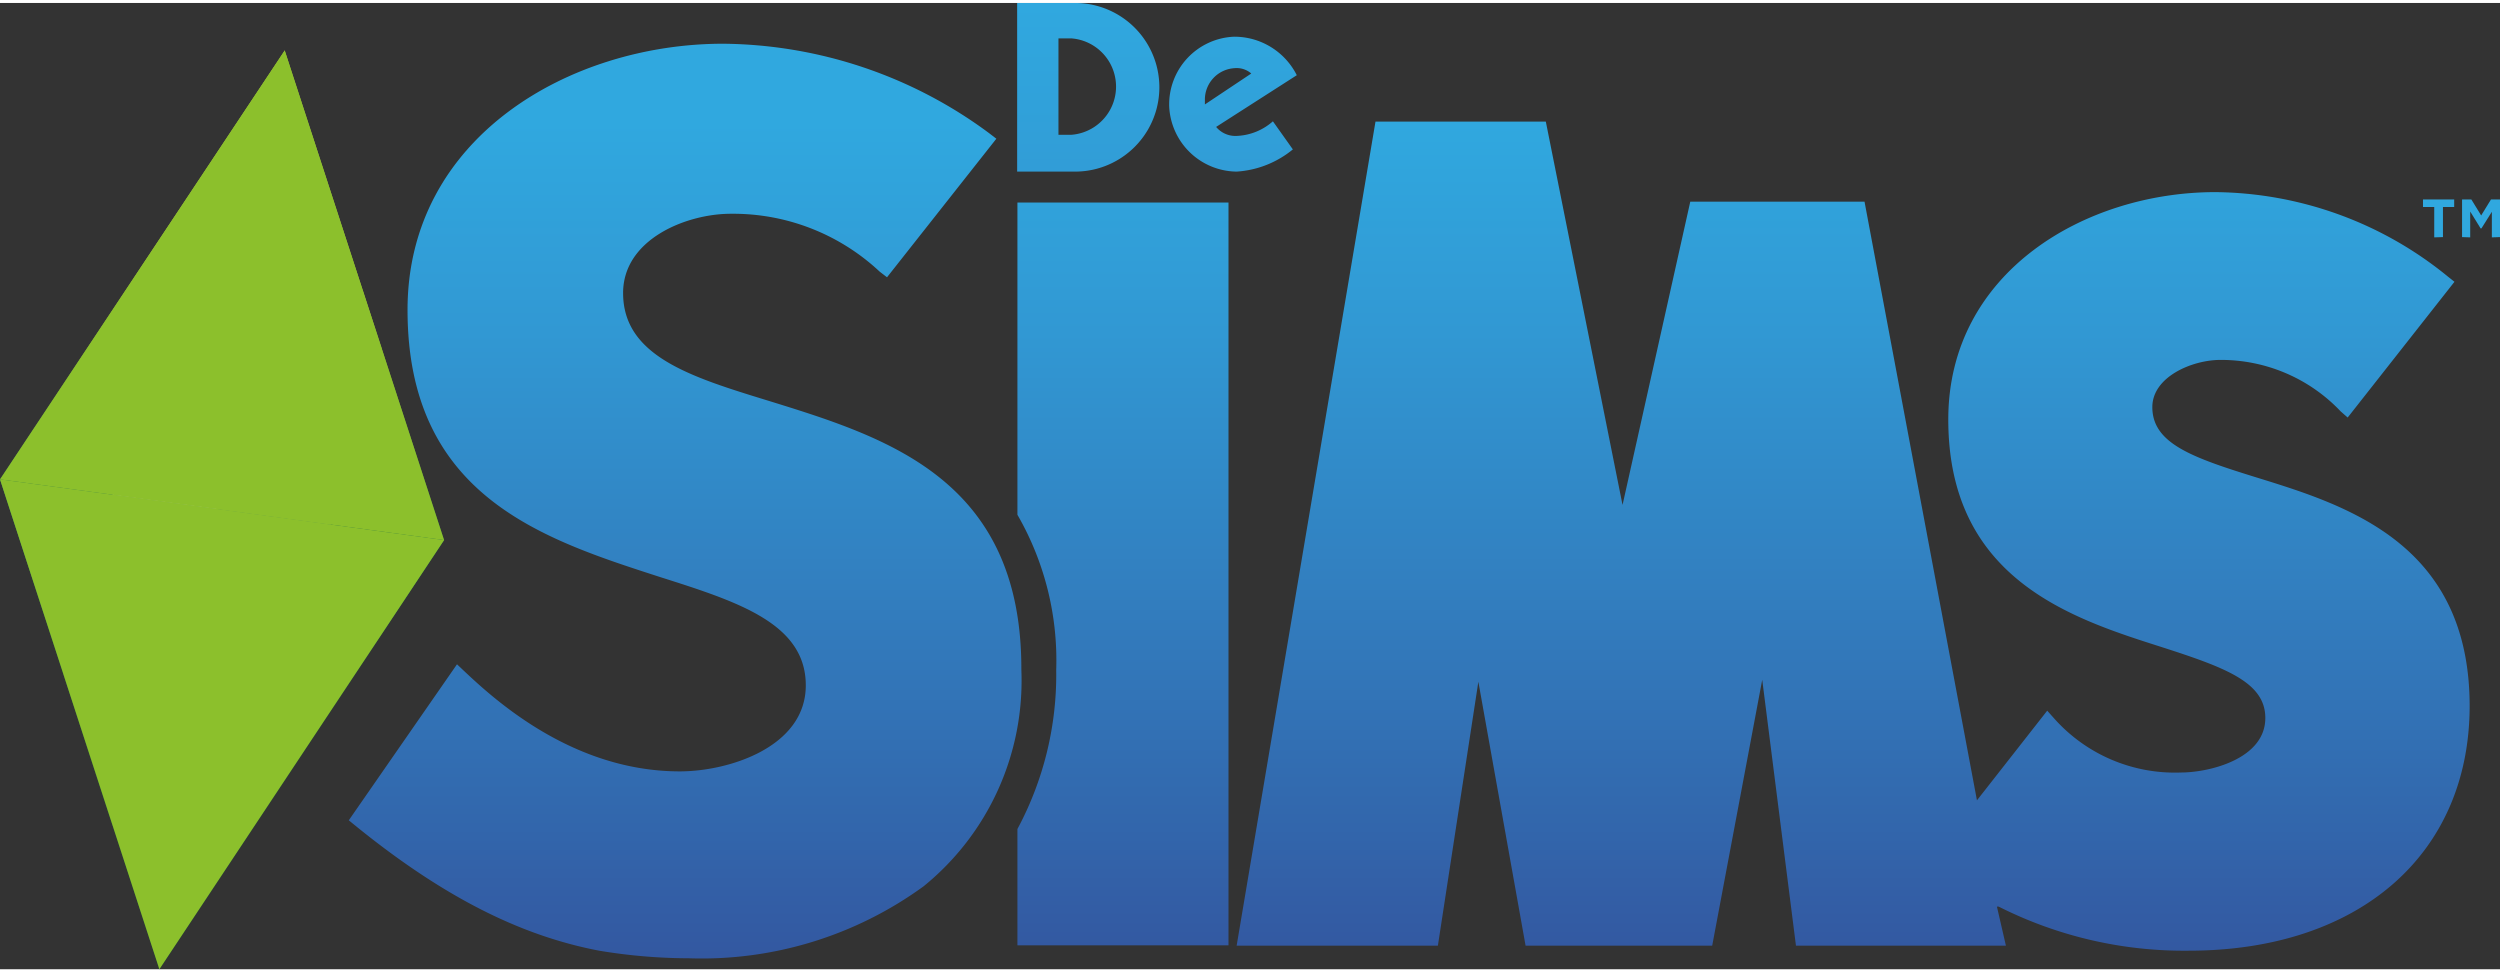 <svg xmlns="http://www.w3.org/2000/svg" xmlns:xlink="http://www.w3.org/1999/xlink" viewBox="0 0 88.95 34.38" width="90px" height="35px"><rect x="0" y="0" width="88.95" height="34.38" fill="#333333" stroke="none"/><defs><style>.cls-1{isolation:isolate;}.cls-2{fill:#30a8df;}.cls-3{fill:url(#linear-gradient);}.cls-4{fill:url(#linear-gradient-2);}.cls-5{fill:url(#linear-gradient-3);}.cls-6{fill:url(#linear-gradient-4);}.cls-7{fill:url(#linear-gradient-5);}.cls-8{fill:url(#linear-gradient-6);}.cls-12,.cls-9{opacity:0.5;}.cls-9{fill:url(#linear-gradient-7);}.cls-10,.cls-11{opacity:0.2;}.cls-10{fill:url(#linear-gradient-8);}.cls-11{fill:url(#linear-gradient-9);}.cls-12{fill:url(#linear-gradient-10);}.cls-13{opacity:0.1;}.cls-14{fill:url(#linear-gradient-11);}.cls-15{fill:url(#linear-gradient-12);}.cls-16{opacity:0.27;mix-blend-mode:multiply;fill:url(#radial-gradient);}.cls-17{fill:#8cc02c;mix-blend-mode:soft-light;}</style><linearGradient id="linear-gradient" x1="50.15" y1="34.21" x2="50.15" y2="4.25" gradientUnits="userSpaceOnUse"><stop offset="0" stop-color="#3357a0"/><stop offset="0.26" stop-color="#326fb3"/><stop offset="0.75" stop-color="#3198d3"/><stop offset="1" stop-color="#30a8df"/></linearGradient><linearGradient id="linear-gradient-2" x1="41.17" y1="33.44" x2="41.17" y2="0.08" xlink:href="#linear-gradient"/><linearGradient id="linear-gradient-3" x1="13.01" y1="114.13" x2="13.01" y2="99.96" gradientTransform="translate(8.25 -80.61) rotate(7.78)" gradientUnits="userSpaceOnUse"><stop offset="0.67" stop-color="#136432"/><stop offset="1" stop-color="#339e48"/></linearGradient><linearGradient id="linear-gradient-4" x1="13.01" y1="97.78" x2="13.01" y2="81.28" gradientTransform="translate(8.25 -80.61) rotate(7.78)" gradientUnits="userSpaceOnUse"><stop offset="0" stop-color="#317e43"/><stop offset="0.52" stop-color="#9dc13a"/></linearGradient><linearGradient id="linear-gradient-5" x1="13.01" y1="97.78" x2="13.01" y2="81.28" gradientTransform="translate(8.25 -80.61) rotate(7.78)" gradientUnits="userSpaceOnUse"><stop offset="0.24" stop-color="#9dc13a"/><stop offset="1" stop-color="#cddc97"/></linearGradient><linearGradient id="linear-gradient-6" x1="12.73" y1="96.4" x2="14.42" y2="104.82" gradientTransform="translate(8.25 -80.61) rotate(7.78)" gradientUnits="userSpaceOnUse"><stop offset="0" stop-color="#9dc13a"/><stop offset="1" stop-color="#317e43"/></linearGradient><linearGradient id="linear-gradient-7" x1="10.73" y1="101.52" x2="15.97" y2="106.27" xlink:href="#linear-gradient-6"/><linearGradient id="linear-gradient-8" x1="16.51" y1="97.97" x2="20.5" y2="109.71" gradientTransform="translate(8.25 -80.61) rotate(7.78)" gradientUnits="userSpaceOnUse"><stop offset="0" stop-color="#9dc13a"/><stop offset="0.53" stop-color="#317e43"/></linearGradient><linearGradient id="linear-gradient-9" x1="9.36" y1="103.62" x2="10.53" y2="109.48" xlink:href="#linear-gradient-6"/><linearGradient id="linear-gradient-10" x1="12.51" y1="92.01" x2="12.51" y2="98.89" gradientTransform="translate(8.25 -80.61) rotate(7.78)" gradientUnits="userSpaceOnUse"><stop offset="0.24" stop-color="#9dc13a"/><stop offset="1" stop-color="#f9f3ae"/></linearGradient><linearGradient id="linear-gradient-11" x1="5.04" y1="96" x2="9.94" y2="96" xlink:href="#linear-gradient-10"/><linearGradient id="linear-gradient-12" x1="15.21" y1="91.51" x2="17.87" y2="91.51" xlink:href="#linear-gradient-10"/><radialGradient id="radial-gradient" cx="13.01" cy="97.9" r="11.5" gradientTransform="translate(8.25 -80.61) rotate(7.78)" gradientUnits="userSpaceOnUse"><stop offset="0" stop-color="#339e48"/><stop offset="1" stop-color="#1a6b34"/></radialGradient></defs><title>the-sims-franchise-hub-nav-logo-nl</title><g class="cls-1"><g id="Layer_2" data-name="Layer 2"><g id="Layer_1_copy_2" data-name="Layer 1 copy 2"><polygon class="cls-2" points="86.61 8.34 86.92 8.33 86.92 7.26 87.32 7.26 87.32 6.99 86.21 6.99 86.21 7.26 86.61 7.26 86.61 8.34"/><polygon class="cls-2" points="87.89 7.42 88.26 8.02 88.29 8.02 88.66 7.43 88.66 8.34 88.95 8.33 88.95 6.99 88.63 6.99 88.28 7.56 87.93 6.99 87.6 6.99 87.6 8.33 87.89 8.34 87.89 7.42"/><path class="cls-3" d="M43.71,7.1V33.53H36.2V29.39a11.6,11.6,0,0,0,1.38-5.66,10.36,10.36,0,0,0-1.38-5.52V7.1Zm36.57,9.78c-2.29-.71-3.7-1.21-3.7-2.5C76.58,13.3,78,12.7,79,12.7a5.86,5.86,0,0,1,4.28,1.83l.25.22,3.8-4.83-.24-.19a13.25,13.25,0,0,0-8.27-3c-4.61,0-9.5,2.83-9.5,8.09,0,5.67,4.37,7.07,7.57,8.09,2.3.74,3.71,1.26,3.71,2.53,0,1.46-2,1.94-3,1.94a5.75,5.75,0,0,1-4.51-1.92l-.25-.28-2.5,3.19-4-21.3h-6.2L57.73,17.86,55,4.22H48.94L44,33.54h7.16l1.44-9.39,1.68,9.39h6.64l1.78-9.46,1.2,9.46h7.47l-.32-1.39.06,0a14.64,14.64,0,0,0,6.76,1.57c6.06,0,10-3.42,10-8.72C87.86,19.22,83.48,17.87,80.28,16.88ZM27.33,14.15c-2.77-.85-5.16-1.59-5.16-3.83C22.17,8.4,24.43,7.5,26,7.5A7.63,7.63,0,0,1,31.3,9.56l.26.2,3.89-4.93-.26-.2a16.11,16.11,0,0,0-9.46-3.18c-5.44,0-11.23,3.32-11.23,9.47,0,6.62,4.79,8.15,9,9.51,2.77.88,5.17,1.65,5.17,3.85s-2.75,3.06-4.48,3.06c-4.1,0-7-2.94-7.93-3.81l-3.85,5.55c3.38,2.79,6.19,4.12,8.91,4.64a19.61,19.61,0,0,0,3.19.27,13.42,13.42,0,0,0,8.35-2.56,9.42,9.42,0,0,0,3.48-7.7C36.36,16.94,31.56,15.46,27.33,14.15Z"/><path class="cls-4" d="M36.19,0h2.06a3,3,0,1,1,0,6H36.19Zm1.47,4.69h.46a1.72,1.72,0,0,0,0-3.43h-.46Zm5.61-.28a.89.89,0,0,0,.73.32,2.06,2.06,0,0,0,1.29-.52l.71,1A3.5,3.5,0,0,1,44,6a2.43,2.43,0,0,1-2.4-2.32A2.41,2.41,0,0,1,43.91,1.2a2.49,2.49,0,0,1,2.23,1.37Zm1.25-1.9a.79.79,0,0,0-.6-.19,1.12,1.12,0,0,0-1.05,1.13v.16Z"/><polygon class="cls-5" points="15.8 19.11 5.67 34.38 0 16.95 15.8 19.11"/><polygon class="cls-6" points="0 16.95 10.13 1.69 15.8 19.11 0 16.95"/><polygon class="cls-7" points="4.03 17.5 10.13 1.69 11.77 18.56 4.03 17.5"/><polygon class="cls-8" points="11.77 18.56 5.67 34.38 4.03 17.5 11.77 18.56"/><path class="cls-9" d="M9.24,25.12l1.54-4c-2.23.64-4.28,1.51-6.2,2.13l.5,5.15C6.39,27.37,7.81,26.17,9.24,25.12Z"/><path class="cls-10" d="M9.24,25.12a21,21,0,0,1,4.18-2.42L15,20.3a23.67,23.67,0,0,0-4.23.82Z"/><path class="cls-11" d="M2.25,23.87,4,29.28c.36-.28.7-.58,1.07-.88l-.5-5.15A19.55,19.55,0,0,1,2.25,23.87Z"/><path class="cls-12" d="M5.35,14.08,4,17.5l3.7.51c1.25-1.26,2.46-2.56,3.64-3.71l-.3-3.11A61,61,0,0,1,5.35,14.08Z"/><g class="cls-13"><path class="cls-14" d="M1.22,15.11,0,17l4,.55,1.33-3.42A14.07,14.07,0,0,1,1.22,15.11Z"/><path class="cls-15" d="M11.36,14.3a27.64,27.64,0,0,1,2.23-2l-.67-2.06c-.62.29-1.23.6-1.86.94Z"/></g><polygon class="cls-16" points="15.8 19.11 5.67 34.38 0 16.95 15.8 19.11"/><polygon class="cls-17" points="15.8 19.11 5.67 34.38 0 16.95 15.8 19.11"/><polygon class="cls-17" points="0 16.95 10.13 1.69 15.8 19.11 0 16.95"/></g></g></g></svg>